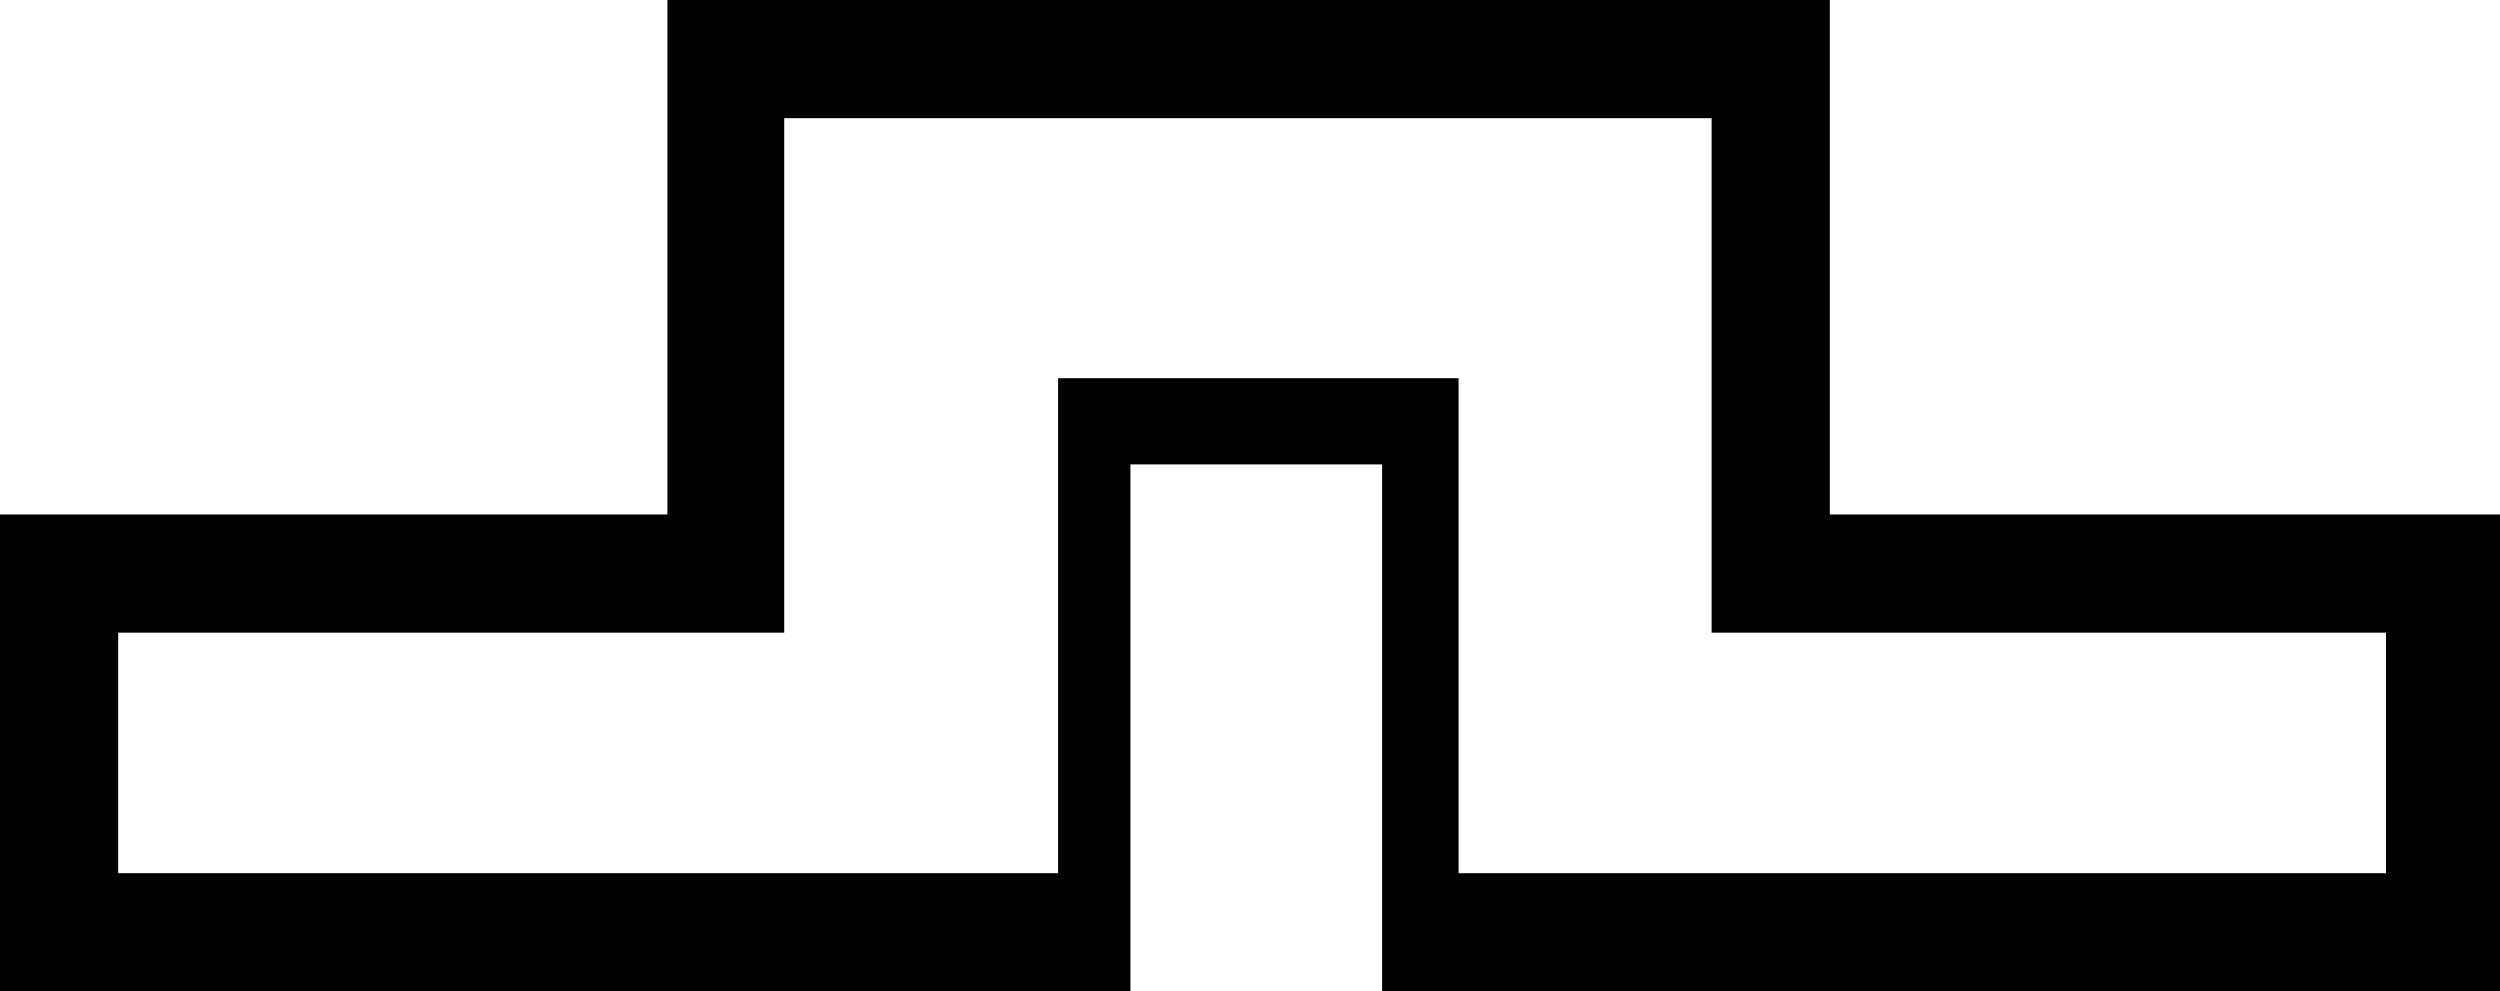 <?xml version='1.0' encoding ='UTF-8' standalone='yes'?>
<svg width='17.98' height='7.13' xmlns='http://www.w3.org/2000/svg' xmlns:xlink='http://www.w3.org/1999/xlink' >
<path style='fill:black; stroke:none' d=' M 12.31 0.85  L 12.31 4.55  L 17.16 4.55  L 17.16 6.28  L 10.49 6.28  L 10.49 2.72  L 7.61 2.72  L 7.61 6.28  L 0.85 6.28  L 0.85 4.55  L 5.64 4.55  L 5.64 0.85  Z  M 4.8 0  L 4.8 3.7  L 0 3.7  L 0 7.13  L 8.13 7.13  L 8.13 3.34  L 9.94 3.34  L 9.94 7.13  L 17.98 7.13  L 17.98 3.7  L 13.16 3.7  L 13.16 0  Z '/></svg>

